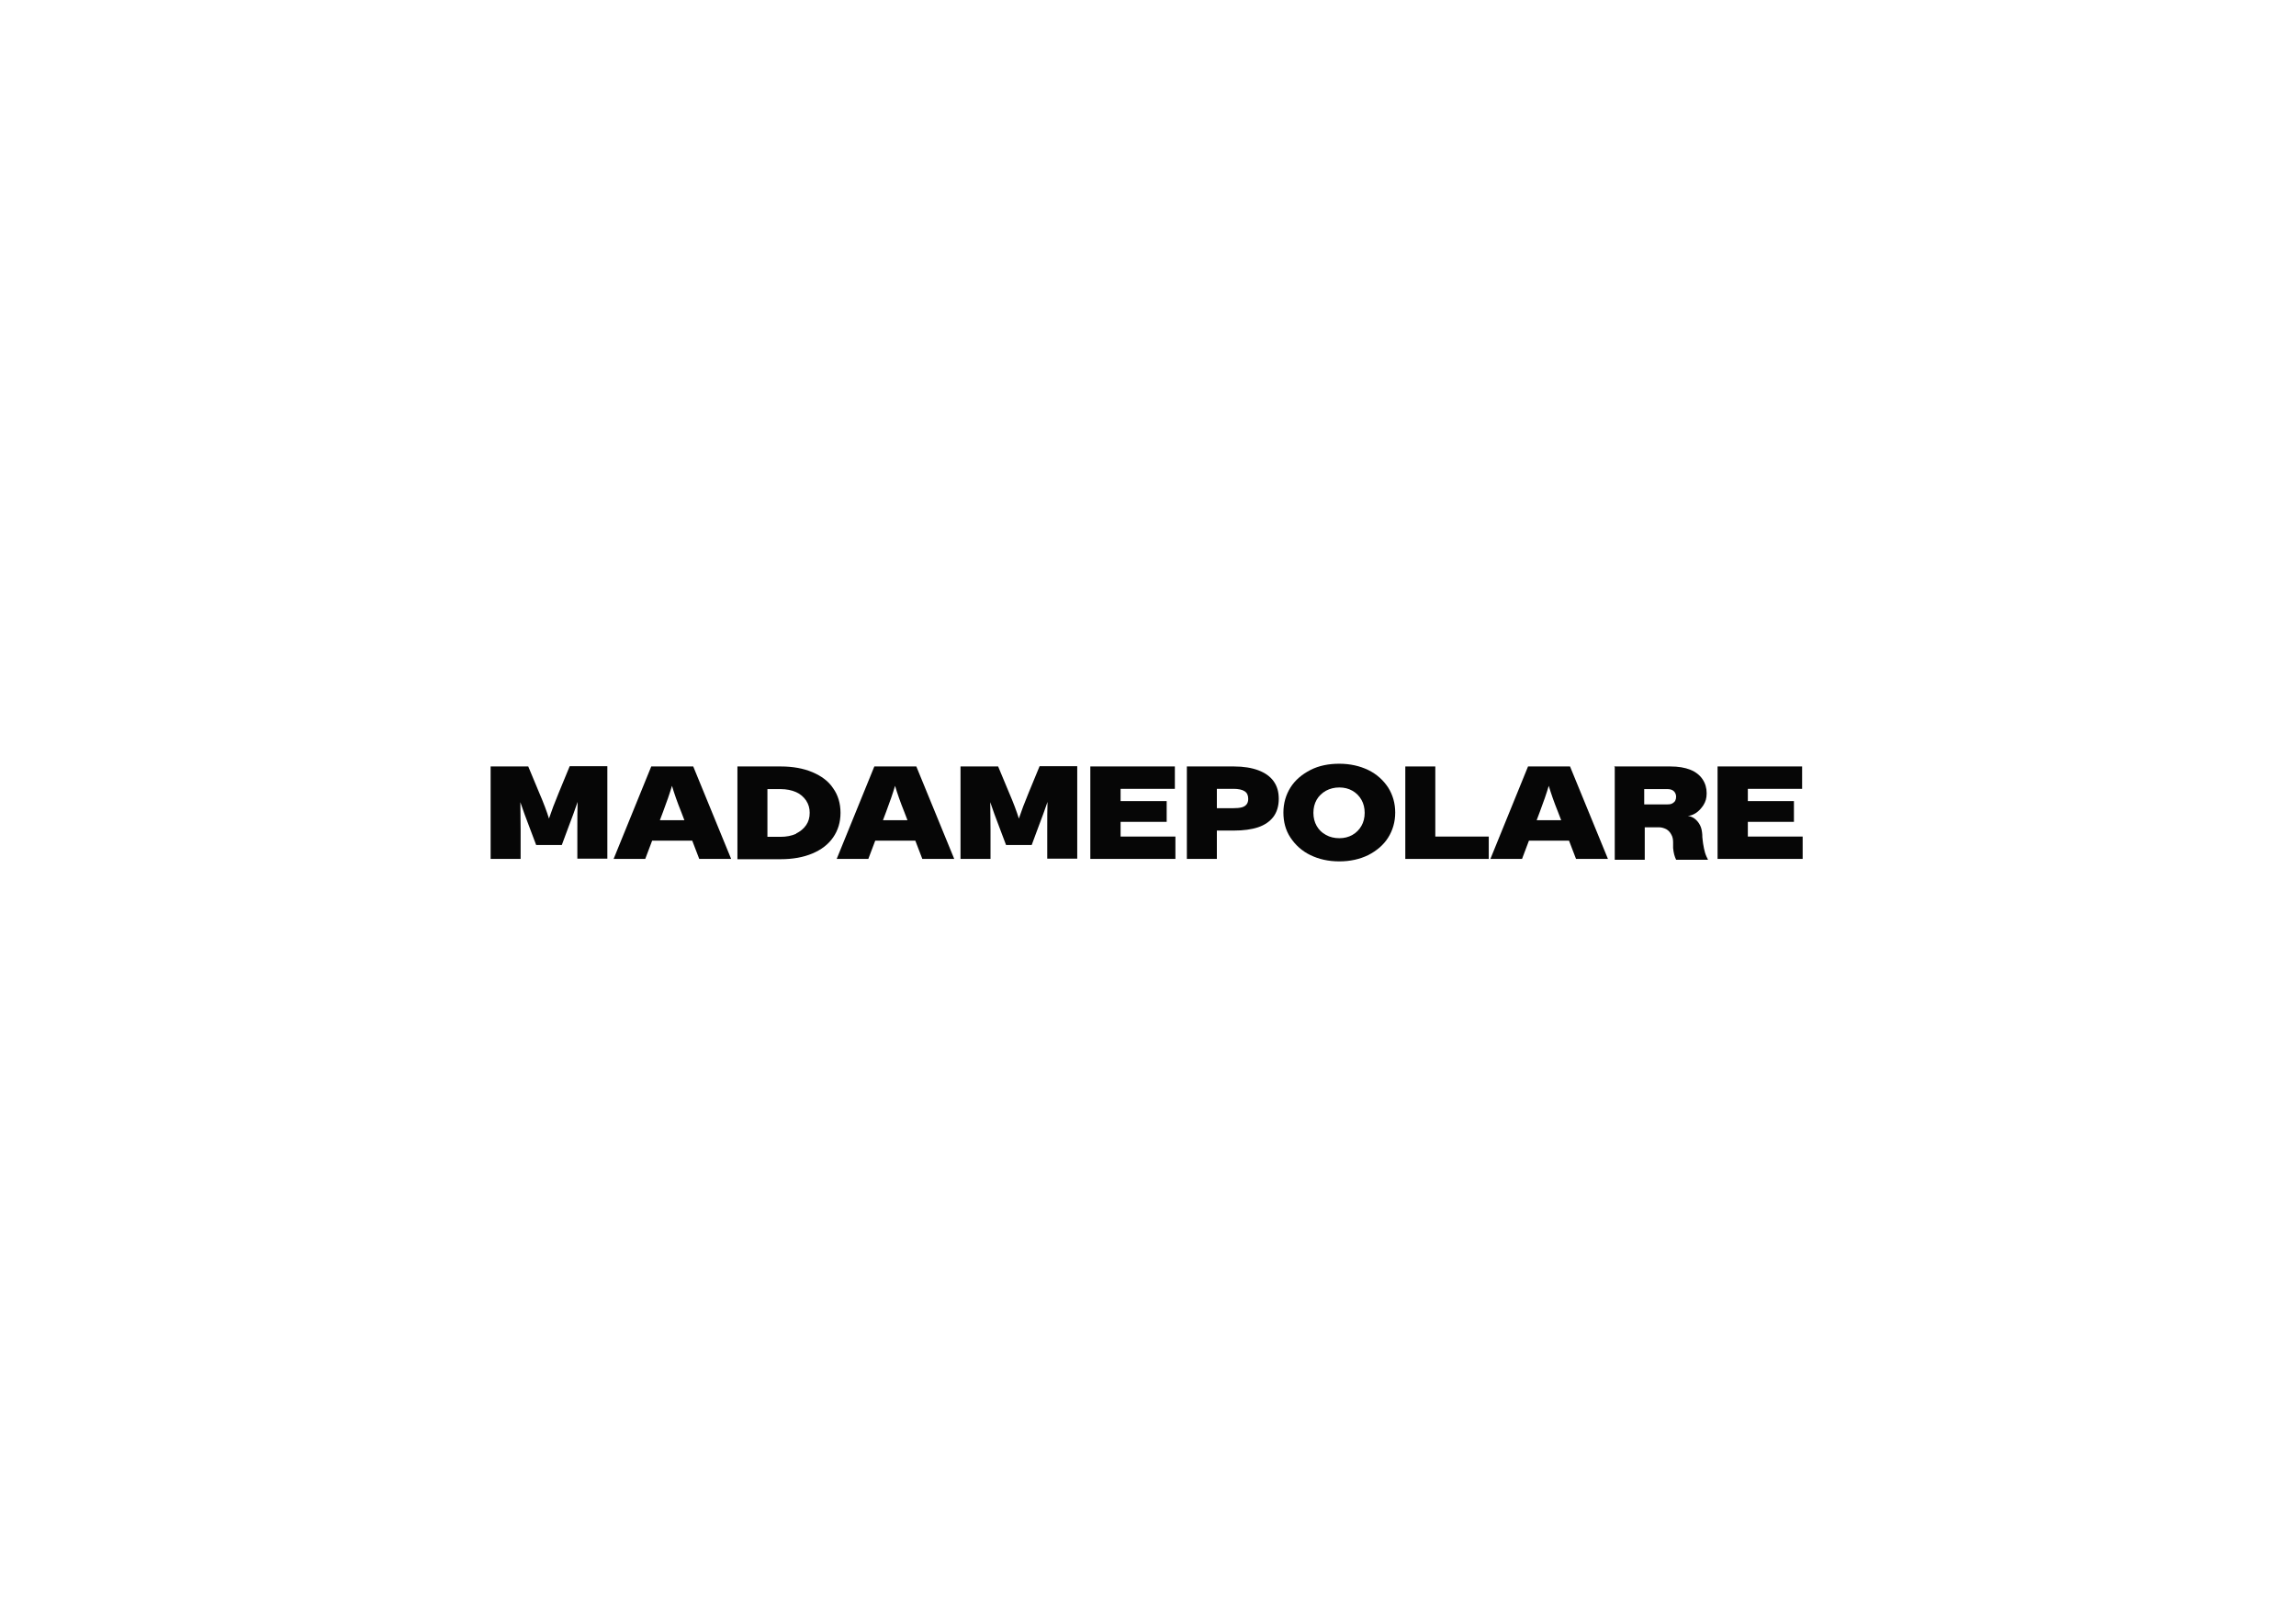 <?xml version="1.0" encoding="UTF-8"?>
<svg id="Layer_1" xmlns="http://www.w3.org/2000/svg" version="1.1" viewBox="0 0 841.9 595.3">
  <!-- Generator: Adobe Illustrator 29.4.0, SVG Export Plug-In . SVG Version: 2.1.0 Build 152)  -->
  <defs>
    <style>
      .st0 {
        fill: #060606;
      }
    </style>
  </defs>
  <path class="st0" d="M179.9,281h13.8l4,9.6c1.6,3.7,2.8,6.9,3.6,9.5.9-2.7,2.1-5.9,3.6-9.5l4-9.7h13.8v33.9h-11v-10.6c0-4,0-7.4.1-10.2-.9,2.7-2.1,5.9-3.5,9.6l-2.3,6.2h-9.4l-2.3-6.1c-1.5-3.8-2.6-7-3.5-9.6,0,2.8.1,6.2.1,10.2v10.6h-11v-33.9Z"/>
  <path class="st0" d="M238.8,281h15.4l13.9,33.9h-11.7l-6.6-17.2c-1.5-3.7-2.6-6.9-3.4-9.6-.8,2.7-1.9,5.9-3.3,9.6l-6.5,17.2h-11.6l13.8-33.9ZM234.3,300.7h24.6v7.5h-24.6v-7.5Z"/>
  <path class="st0" d="M270.4,281h15.9c4.4,0,8.3.7,11.6,2.1,3.3,1.4,5.9,3.3,7.6,5.9,1.8,2.5,2.7,5.6,2.7,9s-.9,6.4-2.7,9c-1.8,2.6-4.3,4.5-7.6,5.9-3.3,1.4-7.2,2.1-11.6,2.1h-15.9v-33.9ZM291.9,305.6c1.6-.8,2.8-1.8,3.7-3.1s1.3-2.8,1.3-4.5-.4-3.1-1.3-4.5c-.9-1.3-2.1-2.4-3.7-3.1s-3.5-1.1-5.7-1.1h-4.8v17.5h4.8c2.2,0,4.1-.4,5.7-1.1Z"/>
  <path class="st0" d="M320.6,281h15.4l13.9,33.9h-11.7l-6.6-17.2c-1.5-3.7-2.6-6.9-3.4-9.6-.8,2.7-1.9,5.9-3.3,9.6l-6.5,17.2h-11.6l13.8-33.9ZM316.1,300.7h24.6v7.5h-24.6v-7.5Z"/>
  <path class="st0" d="M352.2,281h13.8l4,9.6c1.6,3.7,2.8,6.9,3.6,9.5.9-2.7,2.1-5.9,3.6-9.5l4-9.7h13.8v33.9h-11v-10.6c0-4,0-7.4.1-10.2-.9,2.7-2.1,5.9-3.5,9.6l-2.3,6.2h-9.4l-2.3-6.1c-1.5-3.8-2.6-7-3.5-9.6,0,2.8.1,6.2.1,10.2v10.6h-11v-33.9Z"/>
  <path class="st0" d="M399.9,281h30.9v8.2h-19.9v4.5h16.9v7.6h-16.9v5.4h20.1v8.2h-31.2v-33.9Z"/>
  <path class="st0" d="M435.2,281h11v33.9h-11v-33.9ZM443,296.3h9.2c1.3,0,2.3-.1,3.1-.3.8-.2,1.4-.6,1.8-1.1.4-.5.6-1.2.6-2,0-1.3-.4-2.2-1.3-2.8-.9-.6-2.3-.9-4.1-.9h-9.2v-8.2h9.4c3.5,0,6.5.5,8.9,1.4,2.4.9,4.3,2.2,5.6,4s1.9,3.9,1.9,6.5-.7,4.9-2,6.6c-1.3,1.7-3.2,3-5.6,3.8-2.4.8-5.4,1.2-8.8,1.2h-9.4v-8.2Z"/>
  <path class="st0" d="M480.5,313.5c-3.1-1.5-5.5-3.7-7.3-6.4-1.8-2.7-2.6-5.8-2.6-9.2s.9-6.5,2.6-9.2c1.7-2.7,4.2-4.8,7.3-6.4s6.7-2.3,10.6-2.3,7.5.8,10.6,2.3c3.1,1.5,5.5,3.7,7.3,6.4,1.7,2.7,2.6,5.8,2.6,9.2s-.9,6.5-2.6,9.2c-1.7,2.7-4.2,4.8-7.3,6.4-3.1,1.5-6.6,2.3-10.6,2.3s-7.5-.8-10.6-2.3ZM495.9,306.1c1.4-.8,2.5-1.9,3.3-3.3.8-1.4,1.2-3,1.2-4.8s-.4-3.4-1.2-4.8c-.8-1.4-1.9-2.5-3.3-3.3-1.4-.8-3-1.2-4.8-1.2s-3.4.4-4.9,1.2c-1.4.8-2.6,1.9-3.4,3.3-.8,1.4-1.2,3-1.2,4.8s.4,3.4,1.2,4.8c.8,1.4,1.9,2.5,3.4,3.3,1.4.8,3.1,1.2,4.9,1.2s3.4-.4,4.8-1.2Z"/>
  <path class="st0" d="M515.3,281h11v25.7h19.6v8.2h-30.6v-33.9Z"/>
  <path class="st0" d="M560.3,281h15.4l13.9,33.9h-11.7l-6.6-17.2c-1.5-3.7-2.6-6.9-3.4-9.6-.8,2.7-1.9,5.9-3.3,9.6l-6.5,17.2h-11.6l13.8-33.9ZM555.8,300.7h24.6v7.5h-24.6v-7.5Z"/>
  <path class="st0" d="M591.9,281h20.6c2.9,0,5.3.4,7.3,1.2,2,.8,3.5,2,4.5,3.5,1,1.5,1.5,3.2,1.5,5.1s-.4,3.1-1.2,4.4c-.8,1.2-1.7,2.2-2.8,2.9-1.1.7-2.1,1-2.9,1,1.1.2,2,.6,2.7,1.2.7.6,1.3,1.3,1.8,2.3.5,1,.7,2.1.8,3.5,0,.5,0,1,.1,1.6s.1,1.1.2,1.6c.2,1.2.4,2.3.7,3.3.3,1,.7,1.8,1.1,2.6h-11.7c-.3-.6-.5-1.2-.7-1.9-.2-.7-.3-1.5-.4-2.4,0-.3,0-.7,0-1,0-.4,0-.7,0-1.1,0-1.1-.2-2.1-.7-2.9-.4-.8-1.1-1.5-1.8-1.9-.8-.4-1.7-.7-2.7-.7h-5.2v11.9h-11v-33.9ZM613.3,294.5c.5-.3.8-.6,1-1,.2-.4.3-.9.3-1.4,0-.8-.3-1.5-.8-2-.5-.5-1.3-.8-2.3-.8h-8.6v5.6h8.6c.7,0,1.3-.1,1.8-.4Z"/>
  <path class="st0" d="M629.9,281h30.9v8.2h-19.9v4.5h16.9v7.6h-16.9v5.4h20.1v8.2h-31.2v-33.9Z"/>
</svg>